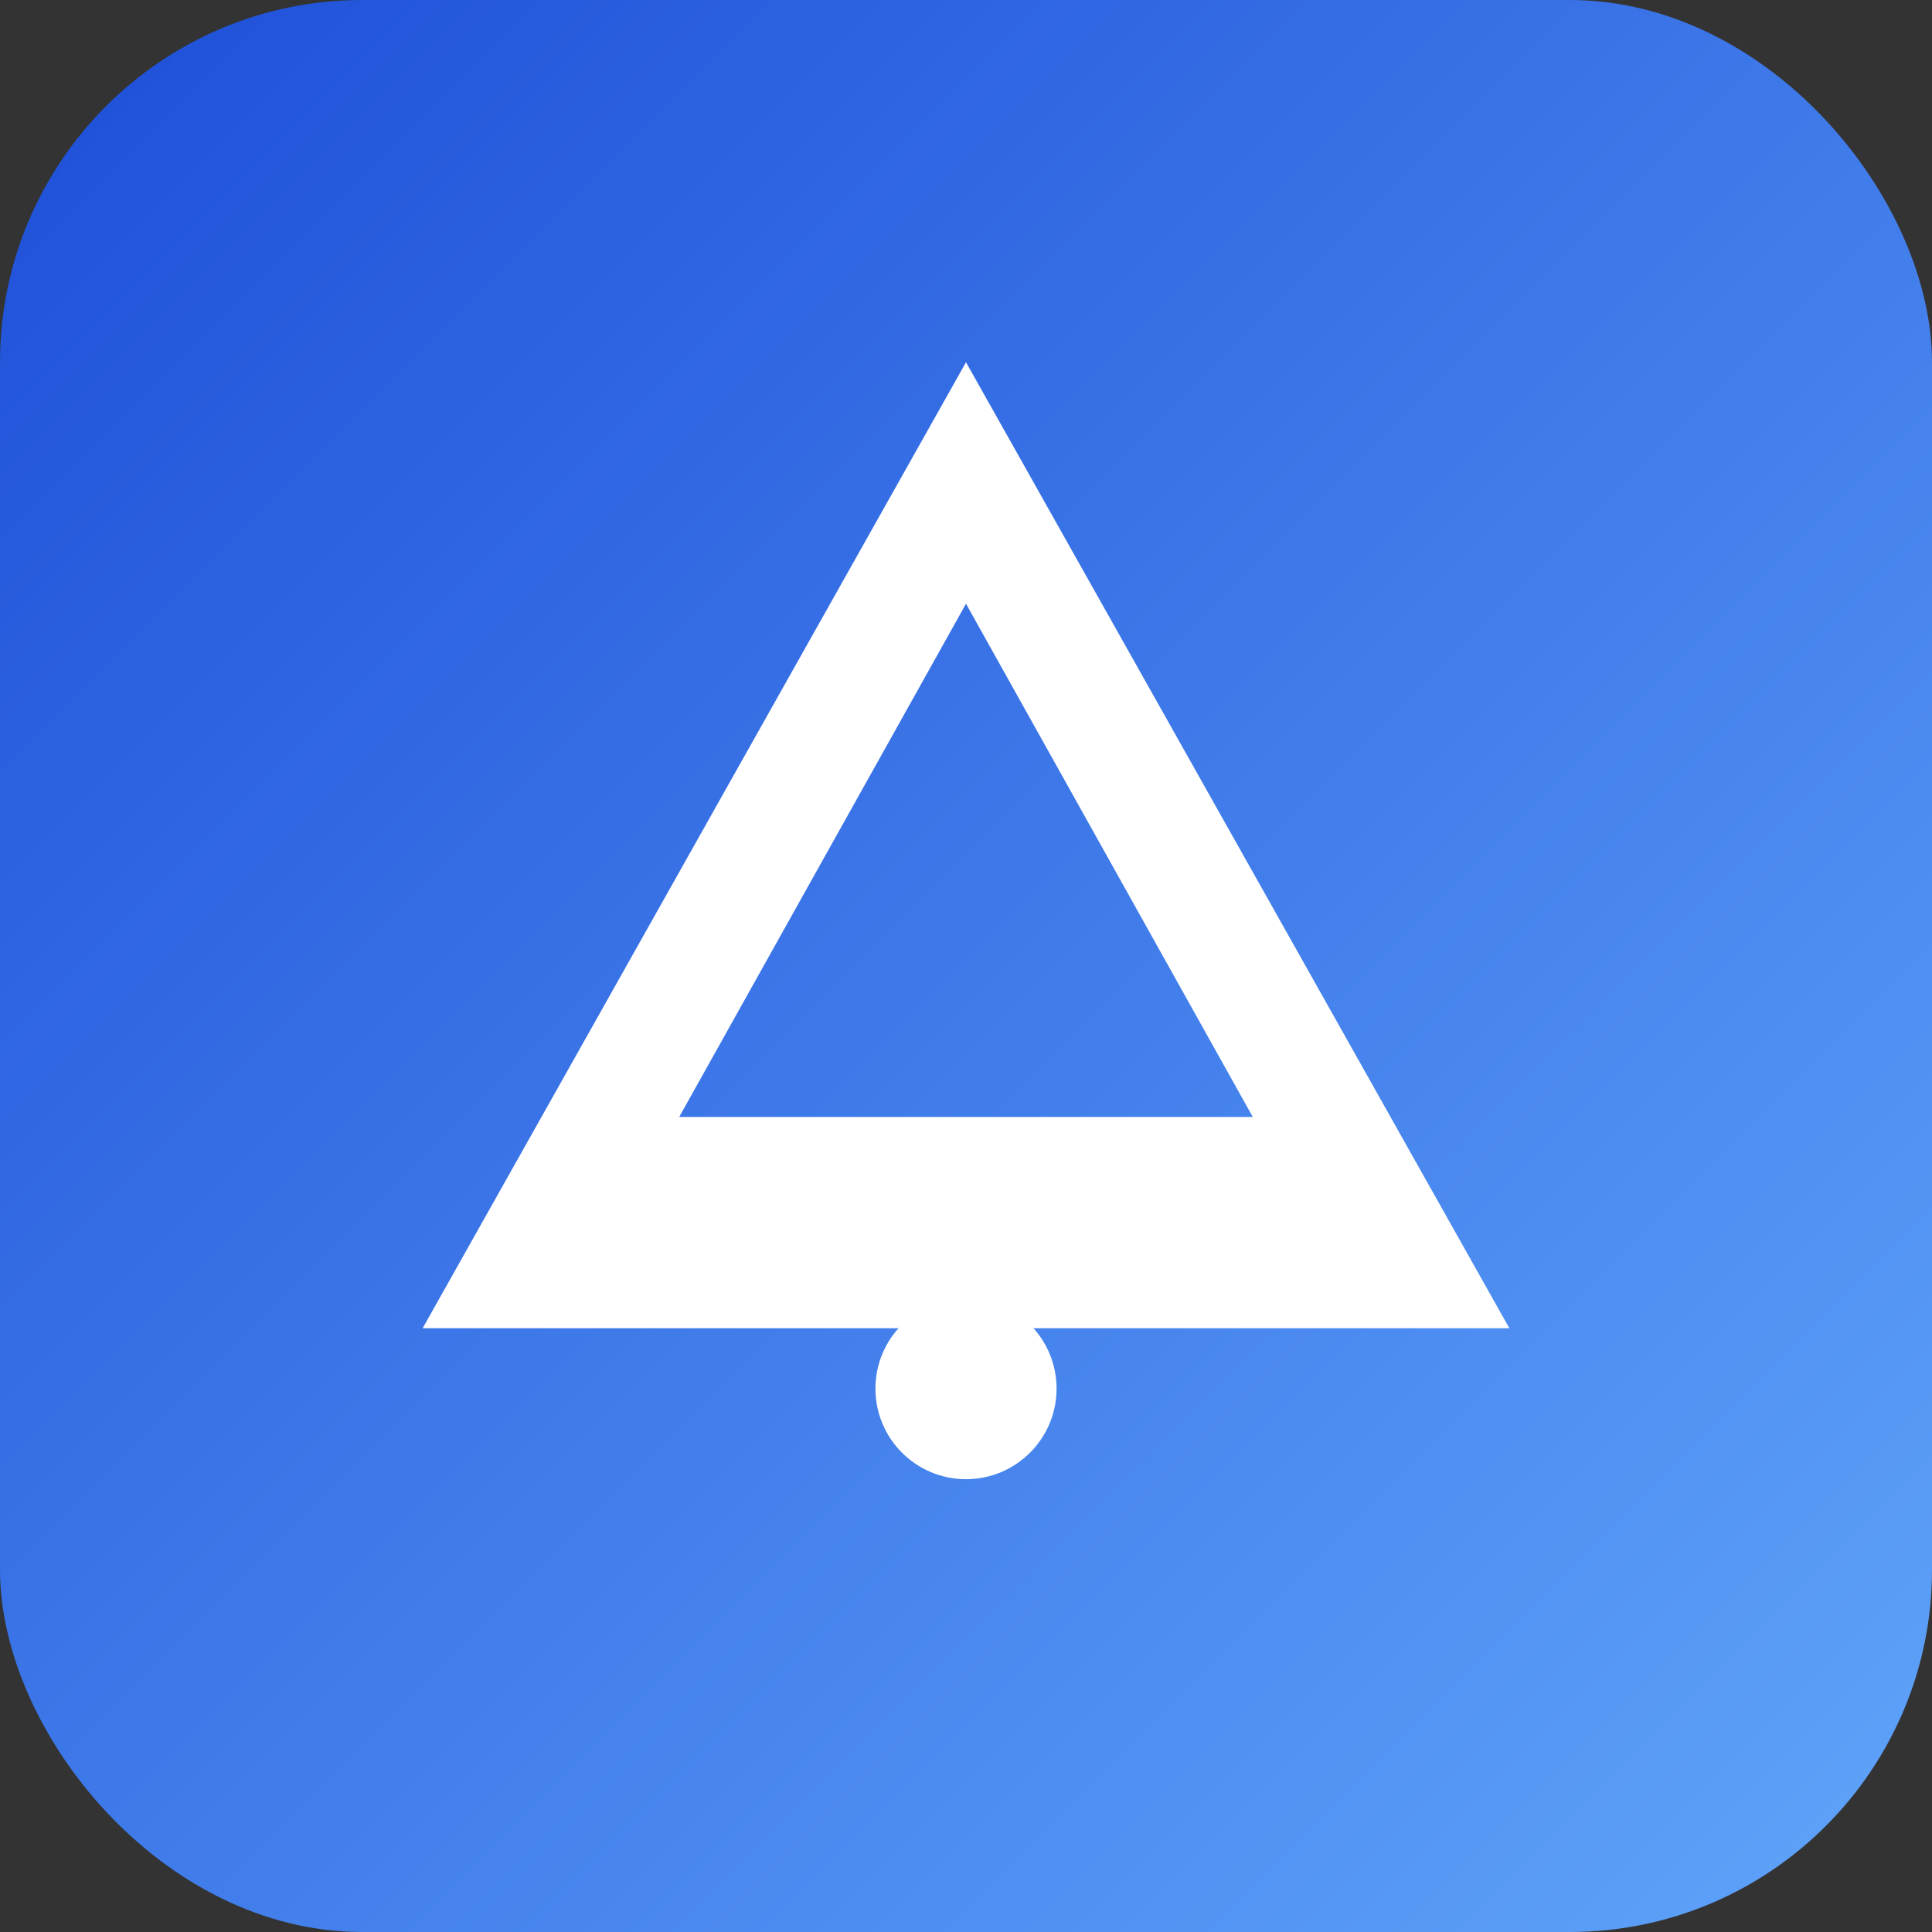 <svg xmlns="http://www.w3.org/2000/svg" viewBox="0 0 64 64">
  <rect x="0" y="0" width="64" height="64" fill="#333333" stroke="none"/>
  <defs>
    <linearGradient id="g" x1="0" x2="1" y1="0" y2="1">
      <stop stop-color="#1d4ed8" offset="0"/>
      <stop stop-color="#60a5fa" offset="1"/>
    </linearGradient>
  </defs>
  <rect rx="12" ry="12" width="64" height="64" fill="url(#g)"/>
  <g fill="#fff">
    <path d="M32 12l18 32H14L32 12zm0 8l-9.5 17h19L32 20z"/>
    <circle cx="32" cy="46" r="3"/>
  </g>
</svg>

